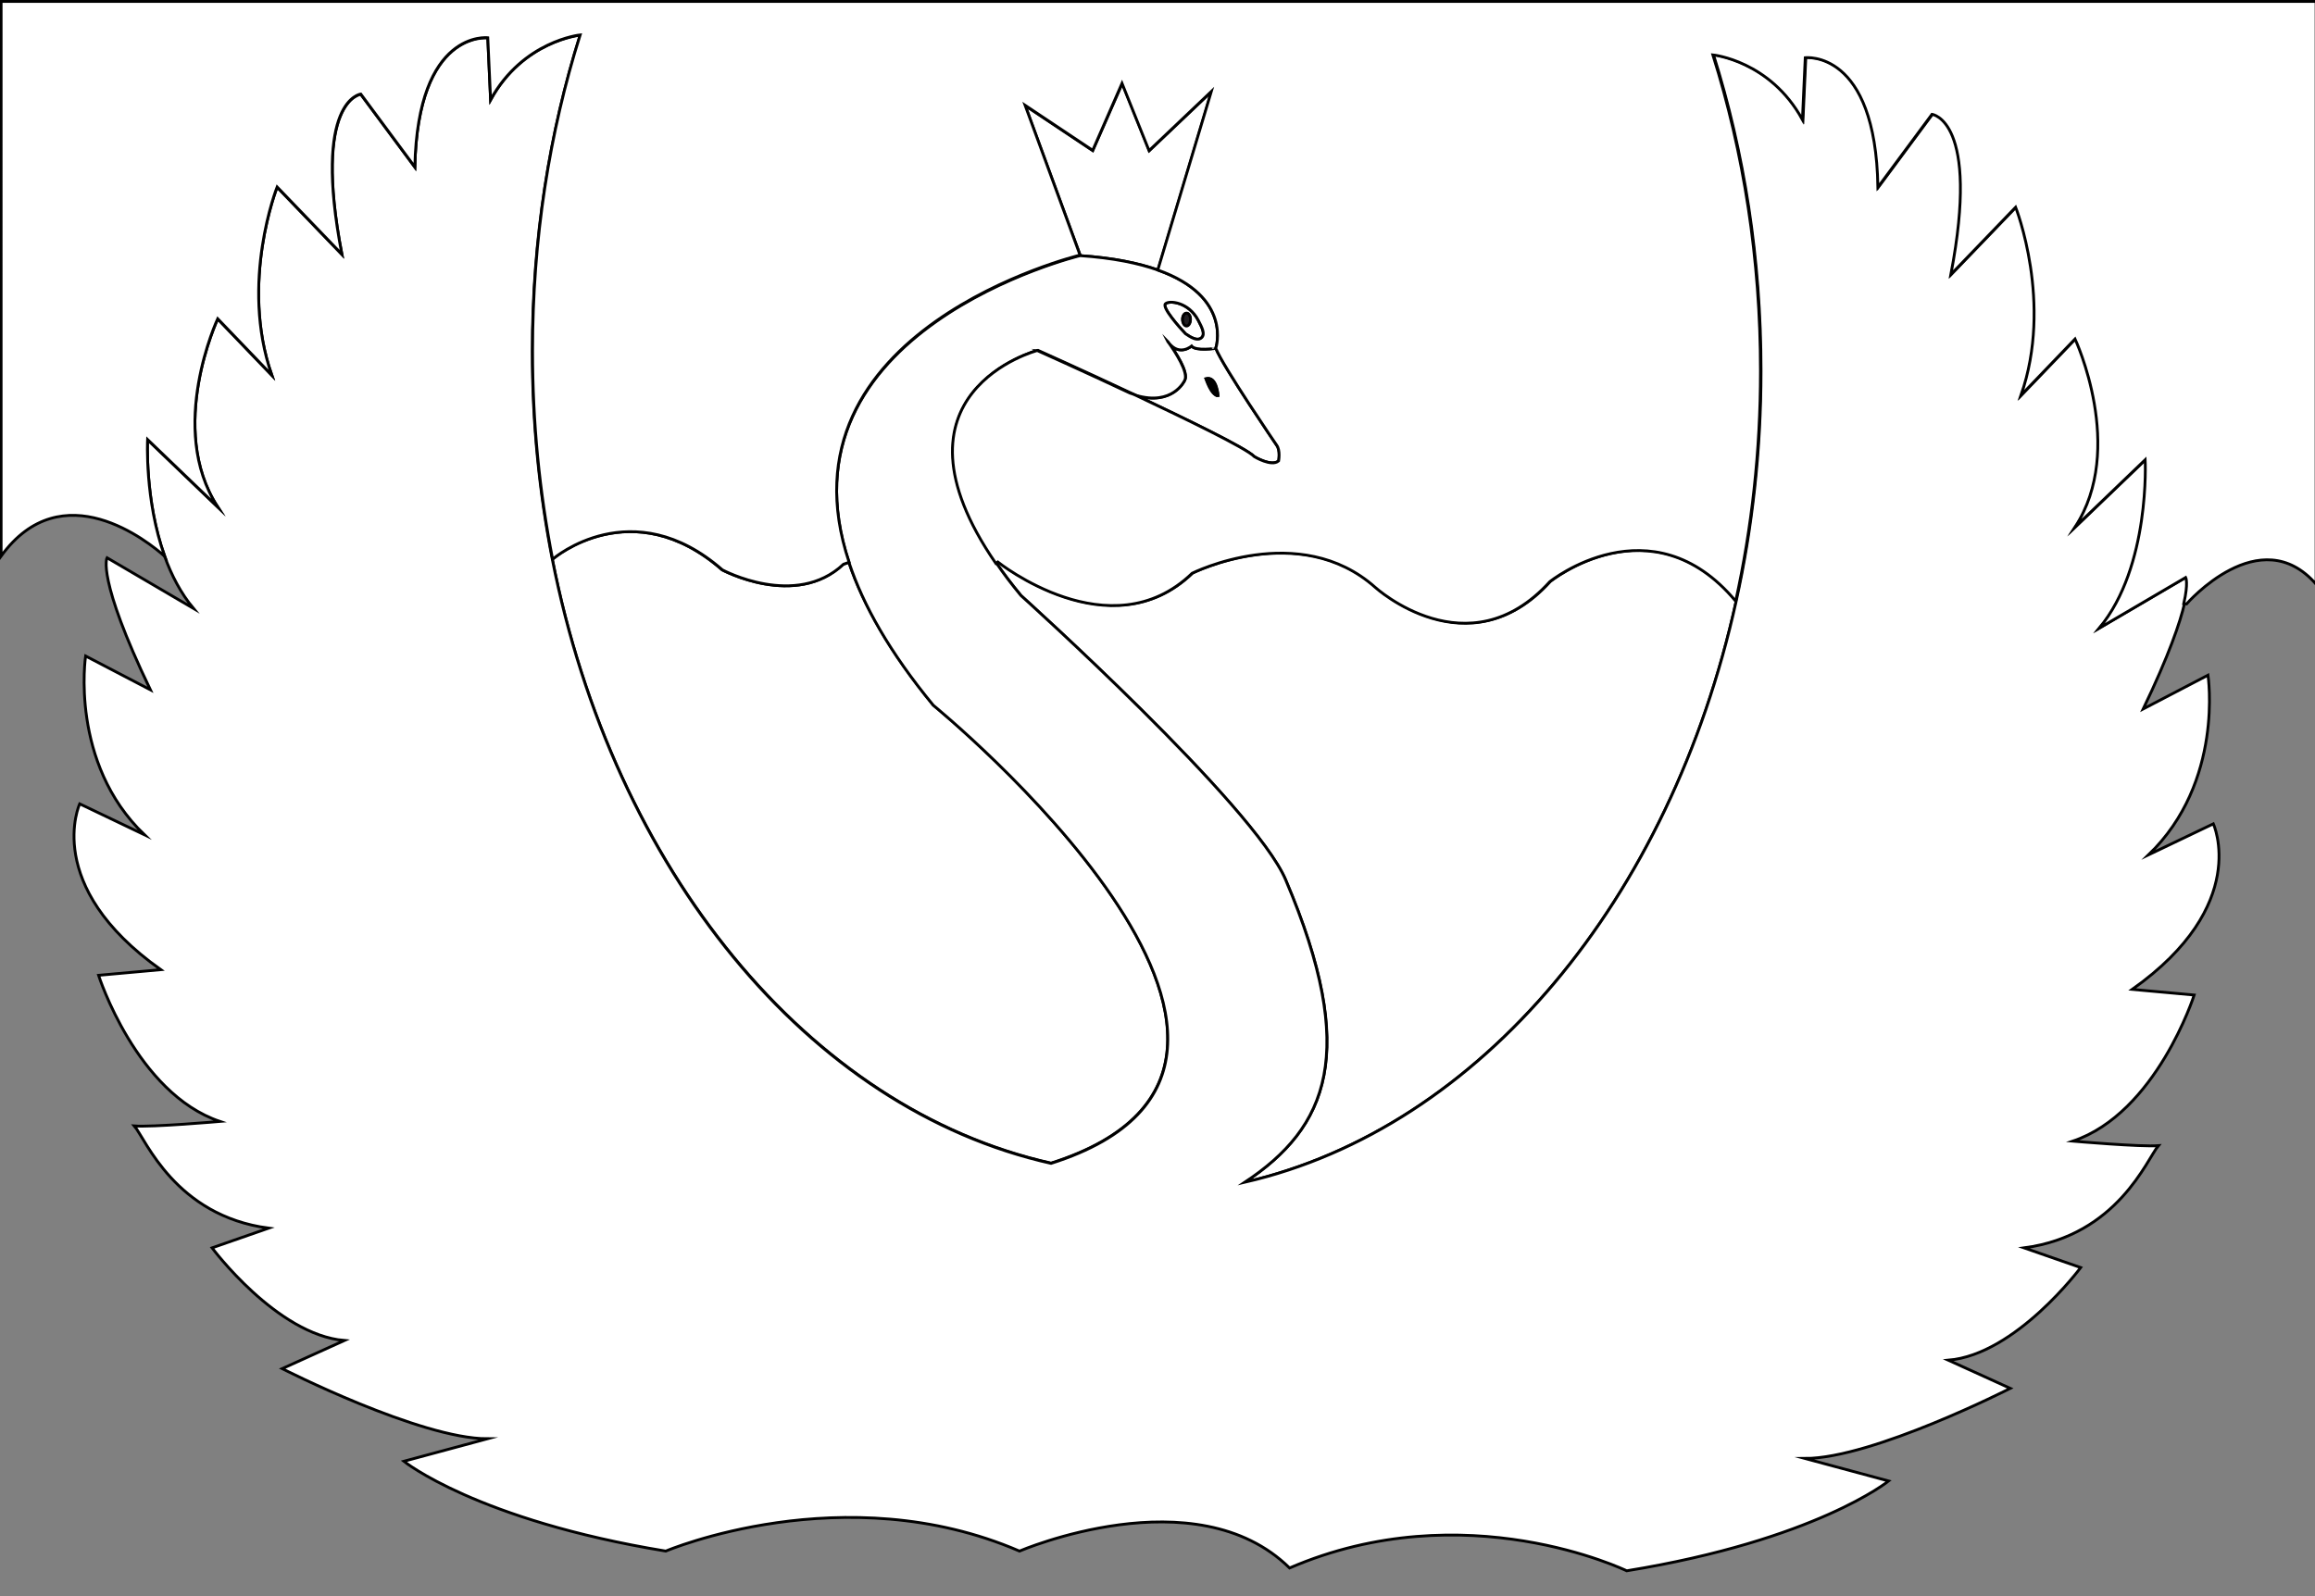 <?xml version="1.0" encoding="utf-8"?>
<!-- Generator: Adobe Illustrator 15.0.0, SVG Export Plug-In . SVG Version: 6.00 Build 0)  -->
<!DOCTYPE svg PUBLIC "-//W3C//DTD SVG 1.1//EN" "http://www.w3.org/Graphics/SVG/1.1/DTD/svg11.dtd">
<svg version="1.1" id="layer_x5F_www.ABC-color.com"
	 xmlns="http://www.w3.org/2000/svg" xmlns:xlink="http://www.w3.org/1999/xlink" x="0px" y="0px" width="822px" height="567px"
	 viewBox="0 0 822 567" enable-background="new 0 0 822 567" xml:space="preserve">
<rect x="0" y="0" width="822" height="567" fill="#808080" stroke="none"/>
<path fill="#FFFFFF" stroke="#000000" stroke-miterlimit="10" d="M430.2,32.5l-19,63.4c-6.8-2.4-15.8-4.3-27.602-5.1L364,37.5l24,16
	l10.5-23.9l9.6,23.9L430.2,32.5z"/>
<path fill="#FFFFFF" stroke="#000000" stroke-miterlimit="10" d="M421.3,115.4c0.8,0,1.4-0.9,1.4-2.1c0-1.1-0.602-2-1.4-2
	s-1.398,0.9-1.398,2C419.9,114.5,420.5,115.4,421.3,115.4z M425.5,113.8c1.3,2.5,2.5,4.8,1.2,6.1c-1.9,1.9-5.8-1.5-5.9-1.5
	c-2-2.1-8.3-9.2-7-10.5C415.1,106.6,422,107.2,425.5,113.8z"/>
<path fill="#FFFFFF" stroke="#000000" stroke-miterlimit="10" d="M454,163.7c-2.5,2.2-8.6-1.5-8.6-1.5
	c-2.802-3-24.602-13.5-42.102-21.8c13.102,3.9,17.3-5.2,17.3-5.2c1.802-2.8-3.6-10.7-5.5-13.3c3.802,4.7,8,1,8,1
	c1.4,1.9,8.602,0.8,8.602,0.8c2.5,6.4,21.6,34.4,21.6,34.4C454.8,159.9,454,163.7,454,163.7z M428.2,134.5c0,0,1.8,6,4.3,6
	C432.5,140.5,432.1,133.4,428.2,134.5z"/>
<path fill="#FFFFFF" stroke="#000000" stroke-miterlimit="10" d="M550.5,206.5c0,0,36-29,66,6.9c-23.3,106-90.9,187.2-174.5,206.5
	c29.4-19.5,40.7-46,14.5-107.4c-11.3-26.5-94-101-94-101c-3.3-4-6.2-7.8-8.7-11.5l0.7-0.5c0,0,40,32,69,4c0,0,38-19,65,5
	C488.5,208.5,521.5,238.5,550.5,206.5z"/>
<path fill="#FFFFFF" stroke="#000000" stroke-miterlimit="10" d="M331.4,250.4c0,0,155.1,126.7,41.8,162.7
	c-86.1-19.3-155.4-104.3-177.1-214.6l0.3-0.1c0,0,28-24,60,4c0,0,26,14,43-2l2-0.7C306.5,214.8,316,231.6,331.4,250.4z"/>
<path fill="#FFFFFF" stroke="#000000" stroke-miterlimit="10" d="M423.1,122.9c0,0-4.198,3.7-8-1c1.9,2.7,7.2,10.6,5.5,13.3
	c0,0-4.198,9.1-17.3,5.2c-0.7-0.3-1.3-0.6-1.898-0.9c-17-8-32.9-15.1-32.9-15.1S312,139.3,353.8,200c2.5,3.7,5.4,7.5,8.7,11.5
	c0,0,82.8,74.5,94,101c26.1,61.5,14.9,87.9-14.5,107.4c83.6-19.2,151.2-100.4,174.5-206.5c5.7-25.9,8.8-53.4,8.8-81.7
	c0-39.8-6-77.7-16.898-112.3c0,0,20.3,2.1,31.8,23l1-22c0,0,24.898-3,25.898,45.9l19.2-25.9c0,0,17.3,2,6.7,56.9l23-23.9
	c0,0,13.4,33.9,1.9,66.8l19.198-20c0,0,18.2,38.9,0,66.8l24.9-23.9c0,0,1.9,37.9-16.3,59.8l30.7-18c0,0,1,1.9-0.7,9.3
	c-1.602,6.9-5.5,18.4-14.7,37.6l23-12c0,0,5.8,37.9-21.1,63.8l23-11c0,0,13.398,28.9-28.802,58.801l22,2
	c0,0-13.398,41.899-43.1,51.899c0,0,24.3,2.102,30.4,1.602c-4,4.698-14.5,31.898-47.7,36.3l20.1,7c0,0-23,30.898-47,32.898l22,10
	c0,0-48.898,24.9-72.898,24.9l29.698,8c0,0-25.898,21-93,31.9c0,0-57.398-27.9-119.698-1c-33.4-32.9-95.9-6-95.9-6
	c-62.3-26.9-125.6,0-125.6,0c-67.1-11-93-31.9-93-31.9l29.7-8c-24,0-72.9-24.9-72.9-24.9l22.1-10c-24-2-47-32.898-47-32.898l20.1-7
	c-33.2-4.4-43.7-31.602-47.7-36.3c6.1,0.5,30.4-1.602,30.4-1.602C48.4,388.3,35,346.4,35,346.4l22.1-2
	c-42.2-29.9-28.8-58.9-28.8-58.9l23,11C24.6,270.9,30.4,233,30.4,233l23,12C34.2,205,38,198.1,38,198.1l30.7,18
	c-4.5-5.4-7.8-11.8-10.2-18.4c-7.2-20-6.1-41.5-6.1-41.5l24.9,23.9c-18.2-27.9,0-66.8,0-66.8l19.2,20c-11.5-32.9,1.9-66.8,1.9-66.8
	l23,23.9c-10.5-54.9,6.7-56.9,6.7-56.9l19.2,25.9c1-48.9,25.9-45.9,25.9-45.9l1,22c11.5-21,31.8-23,31.8-23
	C195.1,47,189,85,189,124.8c0,25.5,2.5,50.2,7.1,73.8c21.7,110.3,90.9,195.3,177.1,214.6c113.398-36-41.8-162.7-41.8-162.7
	c-15.5-18.8-24.9-35.6-29.9-50.6c-27.5-82.6,82-109.1,82-109.1c11.8,0.8,20.8,2.7,27.6,5.1c26.802,9.5,20.602,27.8,20.602,27.8
	S424.6,124.8,423.1,122.9z M415.1,121.9c-0.3-0.4-0.5-0.6-0.6-0.8C414.8,121.4,414.9,121.6,415.1,121.9z M420.8,118.4
	c0.102,0,4,3.4,5.9,1.5c1.3-1.3,0.1-3.6-1.2-6.1c-3.4-6.6-10.4-7.2-11.7-5.9C412.5,109.2,418.8,116.3,420.8,118.4z"/>
<path fill="#FFFFFF" stroke="#000000" stroke-miterlimit="10" d="M403.3,140.4c17.5,8.3,39.3,18.8,42.102,21.8c0,0,6.1,3.7,8.6,1.5
	c0,0,0.7-3.7-0.7-5.6c0,0-19.1-28-21.6-34.4c0,0,6.2-18.3-20.602-27.8l19-63.4l-22.1,21l-9.6-23.9L388,53.4l-24-16l19.5,53.2
	c0,0-109.5,26.5-82,109.1l-2,0.7c-17,16-43,2-43,2c-32-28-60-4-60-4l-0.3,0.1c-4.6-23.6-7.1-48.3-7.1-73.8c0-39.8,6-77.7,16.9-112.3
	c0,0-20.3,2.1-31.8,23l-1-22c0,0-24.9-3-25.9,45.9l-19.2-25.9c0,0-17.3,2-6.7,56.9l-23-23.9c0,0-13.4,33.9-1.9,66.8l-19.2-20
	c0,0-18.2,38.9,0,66.8l-24.9-23.9c0,0-1.1,21.5,6.1,41.5c-5.7-5.1-36.4-30-58.1-0.1V0.5h822v207c-20-23-46,7-46,7l-1-0.1
	c1.698-7.4,0.698-9.3,0.698-9.3l-30.698,18c18.198-21.9,16.3-59.8,16.3-59.8l-24.9,23.9c18.2-27.9,0-66.8,0-66.8l-19.2,20
	c11.5-32.9-1.898-66.8-1.898-66.8l-23,23.9c10.5-54.9-6.7-56.9-6.7-56.9l-19.2,25.9c-0.8-49-25.8-46-25.8-46l-1,22
	c-11.5-21-31.8-23-31.8-23C619.1,54.1,625.1,92,625.1,131.8c0,28.4-3.1,55.8-8.8,81.7c-30-35.9-66-6.9-66-6.9c-29,32-62,2-62,2
	c-27-24-65-5-65-5c-29,28-69-4-69-4l-0.7,0.5c-41.8-60.7,14.7-75.6,14.7-75.6s15.9,7.1,32.9,15.1C402,139.8,402.6,140.1,403.3,140.4
	z"/>
<ellipse fill="#1F1D21" stroke="#000000" stroke-miterlimit="10" cx="421.3" cy="113.5" rx="1.4" ry="2.3"/>
<path stroke="#000000" stroke-miterlimit="10" d="M432.5,140.5c0,0-0.8-6.9-4.3-6C428.2,134.5,431.2,141.3,432.5,140.5z"/>
</svg>
